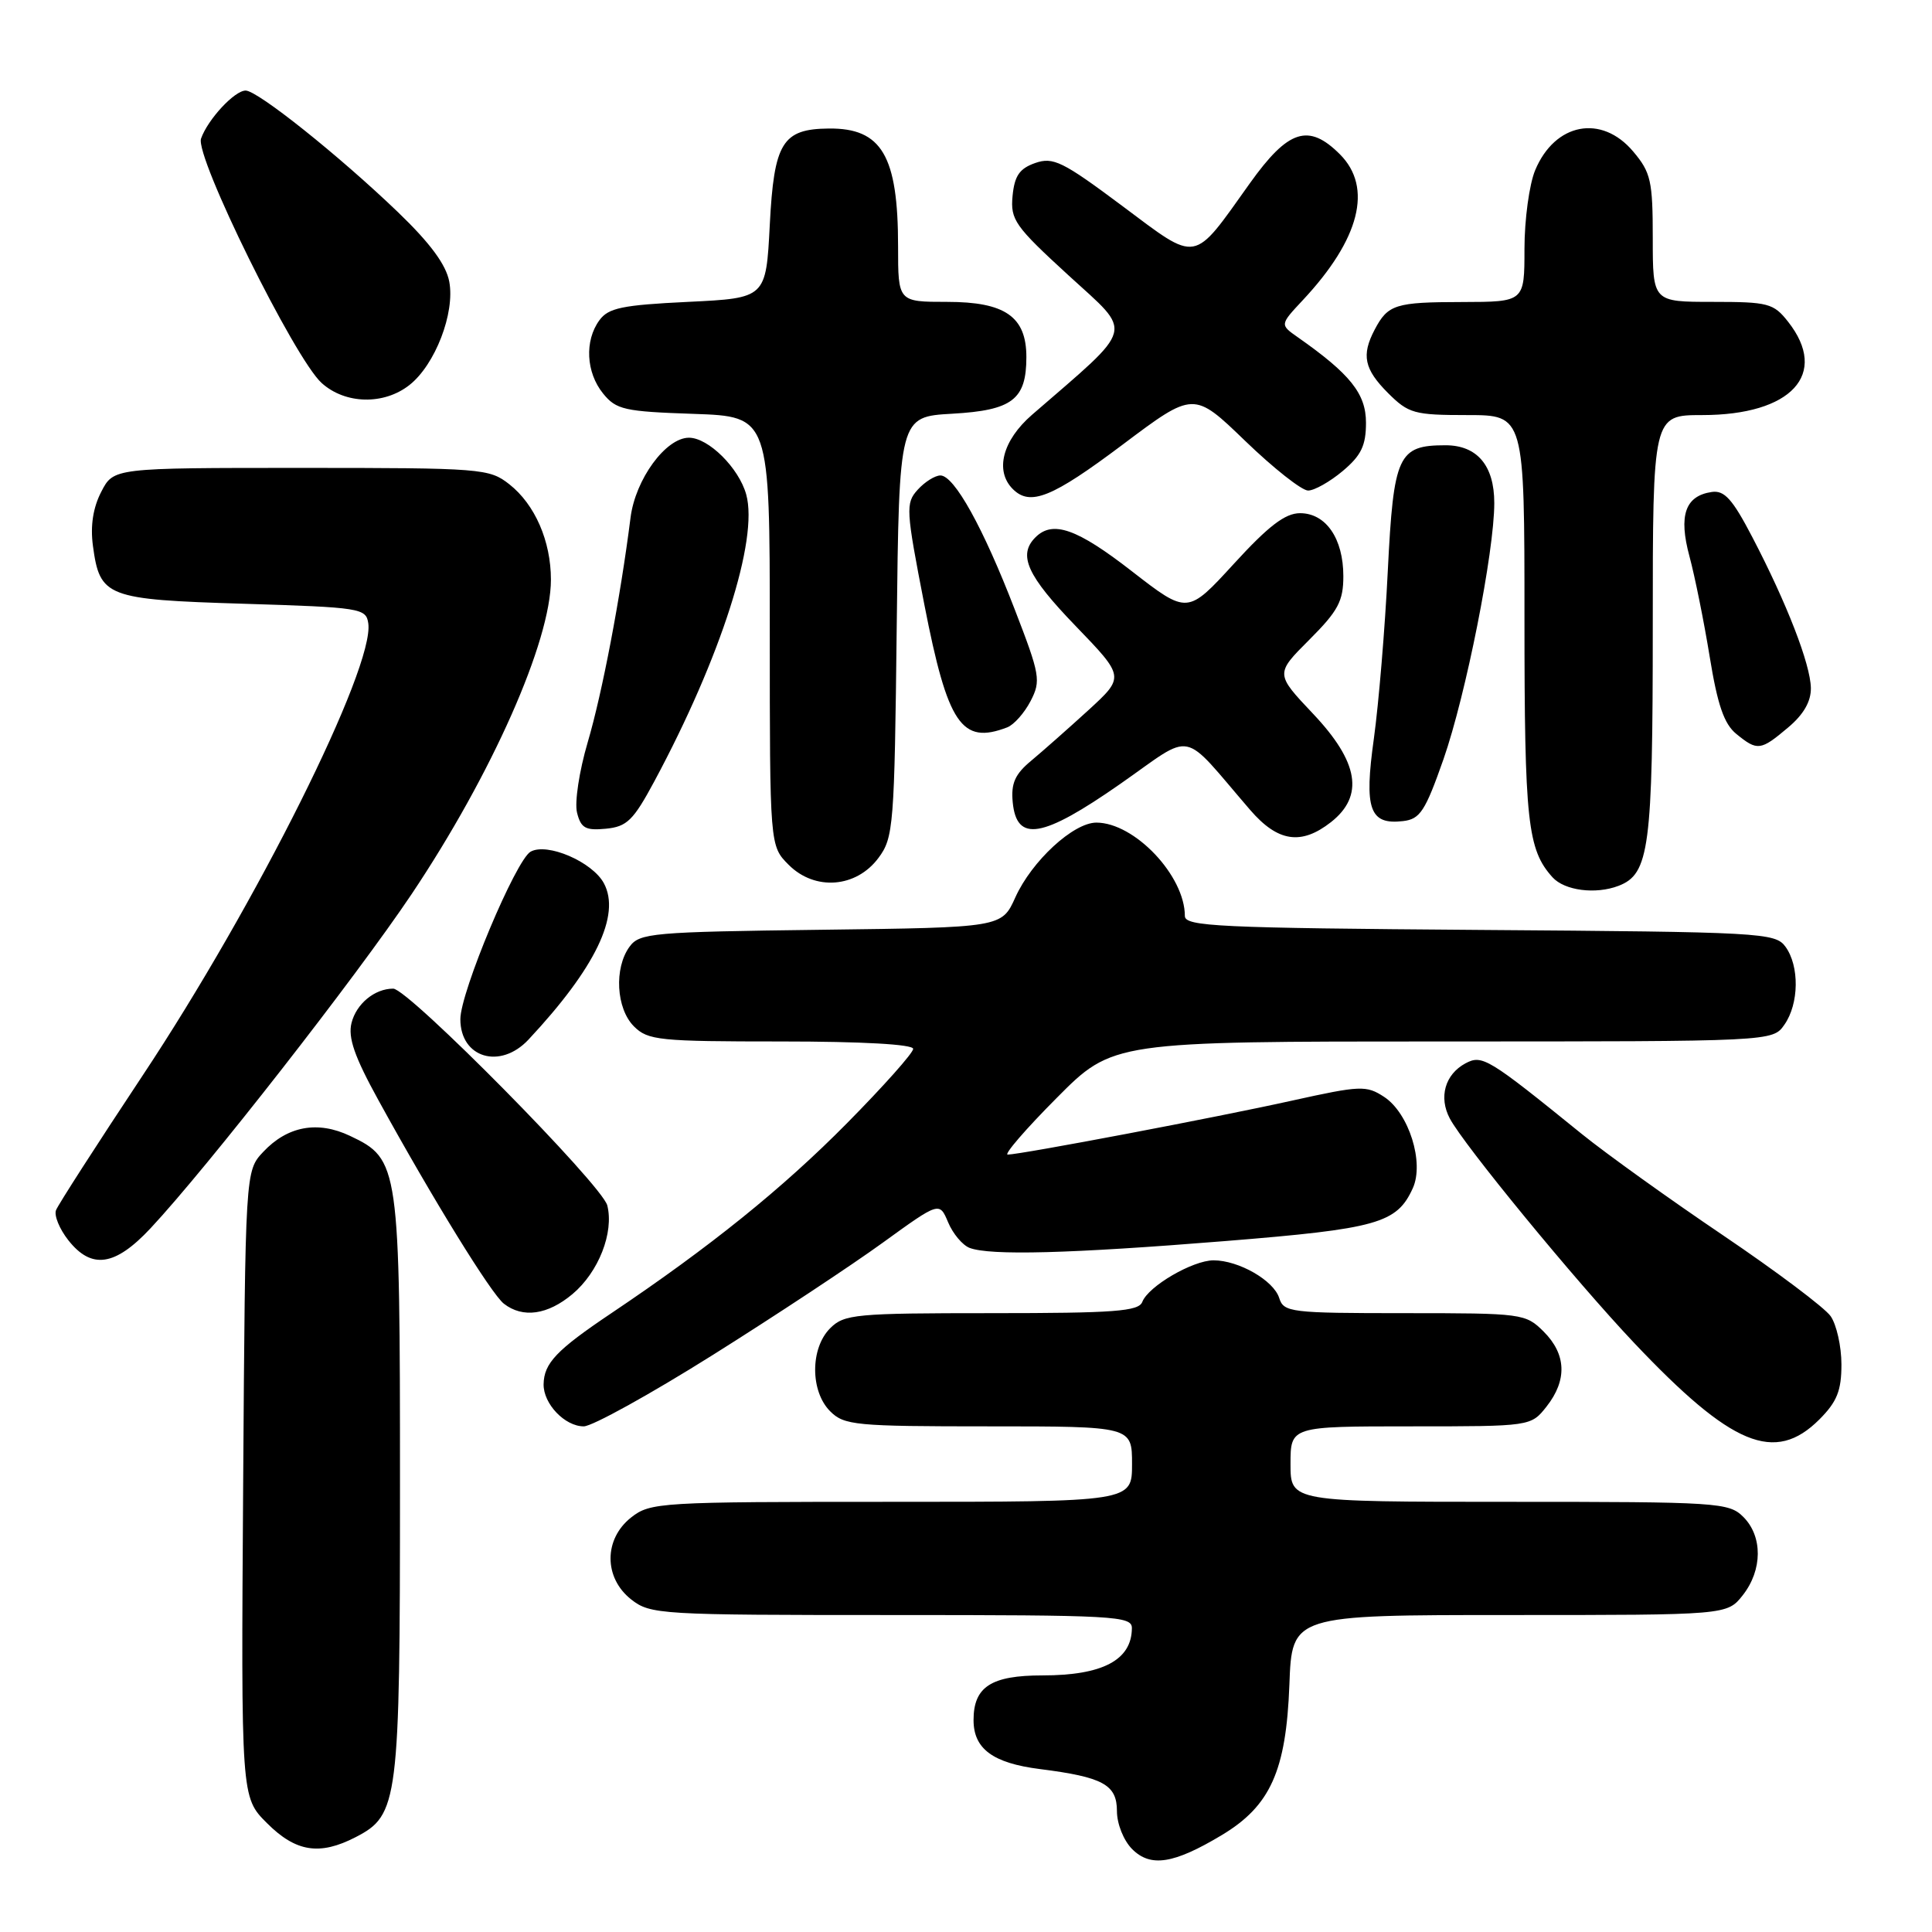<?xml version="1.0" encoding="UTF-8" standalone="no"?>
<!DOCTYPE svg PUBLIC "-//W3C//DTD SVG 1.1//EN" "http://www.w3.org/Graphics/SVG/1.1/DTD/svg11.dtd" >
<svg xmlns="http://www.w3.org/2000/svg" xmlns:xlink="http://www.w3.org/1999/xlink" version="1.1" viewBox="0 0 256 256">
 <g >
 <path fill="currentColor"
d=" M 161.91 243.15 C 168.33 239.29 170.42 234.65 170.85 223.25 C 171.19 214.00 171.19 214.00 200.02 214.00 C 228.85 214.00 228.85 214.00 230.93 211.37 C 233.55 208.03 233.58 203.58 231.00 201.00 C 229.09 199.09 227.67 199.00 200.00 199.00 C 171.00 199.00 171.00 199.00 171.00 194.00 C 171.00 189.00 171.00 189.00 186.93 189.00 C 202.85 189.00 202.85 189.00 204.93 186.37 C 207.68 182.87 207.55 179.45 204.55 176.45 C 202.14 174.05 201.74 174.00 186.11 174.00 C 170.98 174.00 170.10 173.89 169.50 171.99 C 168.76 169.65 164.12 167.00 160.80 167.00 C 158.03 167.01 152.16 170.43 151.36 172.51 C 150.88 173.76 147.68 174.00 131.39 174.00 C 113.33 174.00 111.86 174.14 110.00 176.00 C 107.35 178.65 107.35 184.35 110.00 187.00 C 111.86 188.86 113.33 189.00 131.00 189.00 C 150.00 189.00 150.00 189.00 150.00 194.00 C 150.00 199.00 150.00 199.00 118.13 199.00 C 87.41 199.00 86.18 199.07 83.63 201.07 C 79.99 203.94 79.99 209.06 83.63 211.93 C 86.18 213.93 87.41 214.00 118.13 214.00 C 147.82 214.00 150.00 214.12 149.98 215.75 C 149.95 219.97 146.10 222.00 138.14 222.00 C 131.33 222.00 129.00 223.51 129.00 227.92 C 129.00 231.73 131.56 233.62 137.79 234.41 C 146.15 235.47 148.00 236.47 148.00 239.98 C 148.00 241.67 148.88 243.88 150.02 245.02 C 152.46 247.46 155.53 246.98 161.91 243.15 Z  M 47.13 243.43 C 52.79 240.50 53.00 238.87 53.00 196.93 C 53.00 154.33 52.90 153.60 46.38 150.51 C 42.09 148.47 38.09 149.21 34.88 152.63 C 32.50 155.16 32.50 155.16 32.22 196.65 C 31.94 238.14 31.94 238.14 35.37 241.57 C 39.20 245.40 42.35 245.90 47.13 243.43 Z  M 241.08 188.08 C 243.41 185.74 244.00 184.28 244.00 180.80 C 244.00 178.40 243.35 175.52 242.57 174.40 C 241.78 173.27 235.37 168.46 228.32 163.69 C 221.27 158.93 212.85 152.89 209.61 150.27 C 197.16 140.18 196.40 139.72 194.18 140.90 C 191.47 142.36 190.61 145.39 192.11 148.21 C 193.99 151.75 208.71 169.67 216.50 177.91 C 229.47 191.62 235.17 193.98 241.08 188.08 Z  M 94.45 179.54 C 102.73 174.34 112.87 167.64 116.99 164.65 C 124.48 159.23 124.48 159.23 125.63 161.96 C 126.26 163.47 127.54 164.99 128.47 165.35 C 131.19 166.39 141.76 166.11 162.32 164.45 C 182.52 162.82 185.09 162.10 187.20 157.45 C 188.75 154.06 186.69 147.50 183.40 145.34 C 181.04 143.80 180.28 143.83 171.19 145.84 C 161.30 148.04 135.29 152.97 133.53 152.99 C 132.99 153.00 135.90 149.62 140.00 145.50 C 147.45 138.00 147.45 138.00 191.17 138.00 C 234.89 138.00 234.89 138.00 236.44 135.78 C 238.39 133.00 238.45 128.00 236.58 125.44 C 235.23 123.59 233.44 123.49 196.08 123.22 C 161.41 122.96 157.00 122.76 157.00 121.37 C 157.00 116.04 150.34 109.01 145.28 109.00 C 142.23 109.00 136.72 114.08 134.54 118.90 C 132.74 122.90 132.74 122.90 108.79 123.20 C 86.42 123.48 84.74 123.63 83.42 125.44 C 81.35 128.27 81.64 133.64 84.00 136.00 C 85.85 137.85 87.33 138.00 103.50 138.00 C 114.24 138.00 121.00 138.38 121.00 138.98 C 121.00 139.52 117.06 143.94 112.25 148.81 C 103.70 157.47 94.09 165.22 81.00 174.01 C 73.73 178.89 72.08 180.63 72.03 183.42 C 71.99 186.01 74.84 189.00 77.35 189.00 C 78.47 189.00 86.17 184.74 94.45 179.54 Z  M 75.86 171.47 C 79.32 168.56 81.37 163.32 80.47 159.73 C 79.79 157.02 54.10 131.00 52.10 131.00 C 49.65 131.00 47.22 133.00 46.58 135.54 C 46.09 137.49 46.97 140.02 50.16 145.81 C 57.34 158.88 65.09 171.44 66.77 172.75 C 69.28 174.70 72.57 174.23 75.86 171.47 Z  M 19.95 162.75 C 27.44 154.74 47.15 129.50 54.54 118.48 C 65.19 102.57 73.00 84.95 73.00 76.81 C 73.00 71.69 70.88 66.84 67.49 64.17 C 64.83 62.08 63.86 62.00 39.89 62.00 C 15.05 62.00 15.05 62.00 13.42 65.16 C 12.33 67.26 11.96 69.67 12.31 72.30 C 13.23 79.12 14.05 79.44 32.28 80.00 C 47.81 80.48 48.51 80.59 48.80 82.60 C 49.63 88.45 34.00 119.77 18.86 142.57 C 12.84 151.65 7.69 159.65 7.42 160.36 C 7.15 161.06 7.88 162.84 9.04 164.32 C 12.12 168.24 15.24 167.79 19.95 162.75 Z  M 70.03 137.75 C 78.89 128.27 82.28 121.25 80.02 117.04 C 78.50 114.20 72.51 111.62 70.31 112.85 C 68.35 113.95 61.00 131.47 61.00 135.05 C 61.00 140.18 66.28 141.76 70.03 137.75 Z  M 214.46 117.38 C 218.55 115.81 219.00 112.38 219.00 83.05 C 219.00 55.00 219.00 55.00 225.55 55.00 C 237.39 55.00 242.39 49.57 236.93 42.63 C 235.00 40.18 234.30 40.00 226.93 40.00 C 219.00 40.00 219.00 40.00 219.00 31.58 C 219.00 23.97 218.75 22.85 216.41 20.08 C 212.22 15.10 206.04 16.28 203.42 22.55 C 202.64 24.41 202.00 29.10 202.00 32.97 C 202.00 40.00 202.00 40.00 193.75 40.02 C 184.88 40.03 183.91 40.34 182.15 43.68 C 180.37 47.07 180.76 48.91 183.92 52.08 C 186.64 54.79 187.38 55.00 194.42 55.00 C 202.00 55.00 202.00 55.00 202.00 81.93 C 202.00 108.93 202.40 112.57 205.72 116.25 C 207.32 118.01 211.43 118.54 214.46 117.38 Z  M 116.40 113.68 C 118.40 111.00 118.52 109.47 118.82 83.04 C 119.14 55.22 119.14 55.22 126.18 54.82 C 134.14 54.37 136.00 52.95 136.00 47.31 C 136.00 41.96 133.19 40.00 125.50 40.00 C 119.00 40.00 119.00 40.00 119.00 32.65 C 119.00 20.63 116.84 16.96 109.82 17.03 C 103.67 17.09 102.56 18.89 102.00 29.79 C 101.50 39.50 101.50 39.50 91.17 40.00 C 82.44 40.42 80.61 40.80 79.42 42.44 C 77.44 45.15 77.65 49.35 79.91 52.14 C 81.65 54.29 82.73 54.53 91.91 54.84 C 102.00 55.19 102.00 55.19 102.00 83.64 C 102.00 112.09 102.00 112.09 104.51 114.60 C 107.98 118.07 113.45 117.65 116.40 113.68 Z  M 176.37 108.93 C 180.78 105.45 180.04 100.98 173.99 94.58 C 168.98 89.28 168.98 89.28 173.49 84.77 C 177.30 80.96 178.00 79.66 178.00 76.35 C 178.00 71.36 175.69 68.00 172.26 68.00 C 170.29 68.00 168.08 69.69 163.49 74.71 C 157.35 81.41 157.35 81.41 150.00 75.71 C 142.70 70.03 139.49 68.91 137.20 71.20 C 134.85 73.55 136.09 76.28 142.52 82.94 C 149.03 89.69 149.03 89.69 144.22 94.10 C 141.57 96.52 138.16 99.53 136.64 100.80 C 134.49 102.58 133.95 103.80 134.19 106.30 C 134.71 111.66 138.11 111.08 148.43 103.88 C 158.41 96.92 156.32 96.50 165.66 107.33 C 169.32 111.57 172.42 112.03 176.37 108.93 Z  M 86.72 103.50 C 95.51 87.13 100.52 71.48 98.88 65.53 C 97.91 62.01 93.87 58.00 91.29 58.00 C 88.22 58.00 84.19 63.51 83.55 68.59 C 82.20 79.25 79.80 91.83 77.87 98.37 C 76.75 102.17 76.12 106.33 76.46 107.68 C 76.97 109.73 77.59 110.07 80.28 109.81 C 83.08 109.54 83.92 108.71 86.72 103.50 Z  M 191.27 100.60 C 194.24 92.08 198.00 73.15 198.00 66.65 C 198.00 61.69 195.73 59.00 191.54 59.00 C 185.25 59.00 184.66 60.28 183.89 75.64 C 183.52 83.26 182.68 93.25 182.05 97.83 C 180.73 107.23 181.47 109.32 185.91 108.80 C 188.17 108.54 188.85 107.49 191.27 100.60 Z  M 236.92 96.41 C 238.99 94.68 239.98 92.94 239.95 91.16 C 239.89 88.00 236.76 79.93 232.20 71.19 C 229.56 66.12 228.49 64.94 226.81 65.19 C 223.29 65.71 222.40 68.30 223.86 73.71 C 224.57 76.34 225.78 82.33 226.54 87.00 C 227.58 93.41 228.45 95.93 230.07 97.25 C 232.87 99.53 233.28 99.48 236.92 96.41 Z  M 133.46 96.38 C 134.35 96.04 135.74 94.47 136.56 92.89 C 137.95 90.20 137.82 89.45 134.46 80.76 C 130.28 69.91 126.44 63.00 124.61 63.00 C 123.90 63.00 122.54 63.85 121.60 64.89 C 119.98 66.68 120.03 67.50 122.48 80.11 C 125.58 95.99 127.41 98.70 133.46 96.38 Z  M 148.75 58.92 C 158.17 51.84 158.17 51.84 164.99 58.42 C 168.74 62.04 172.49 65.00 173.33 65.00 C 174.16 65.00 176.23 63.83 177.92 62.41 C 180.37 60.35 181.00 59.04 181.00 56.01 C 181.00 52.17 178.92 49.56 171.94 44.67 C 169.59 43.02 169.59 43.02 172.64 39.76 C 180.19 31.69 181.93 24.84 177.55 20.45 C 173.39 16.29 170.70 17.16 165.61 24.29 C 157.95 35.03 158.86 34.87 148.67 27.26 C 140.81 21.39 139.55 20.77 137.17 21.60 C 135.09 22.33 134.43 23.29 134.17 25.96 C 133.87 29.12 134.47 29.97 141.61 36.51 C 150.20 44.38 150.57 42.98 136.75 54.96 C 132.84 58.35 131.79 62.39 134.20 64.80 C 136.51 67.11 139.40 65.94 148.75 58.92 Z  M 54.25 51.02 C 57.66 48.34 60.31 41.46 59.53 37.32 C 59.11 35.07 57.00 32.21 52.71 28.09 C 44.93 20.62 34.13 12.00 32.55 12.00 C 31.08 12.00 27.54 15.81 26.64 18.36 C 25.80 20.71 39.03 47.52 42.62 50.75 C 45.74 53.57 50.86 53.69 54.25 51.02 Z "/>
</g>
</svg>